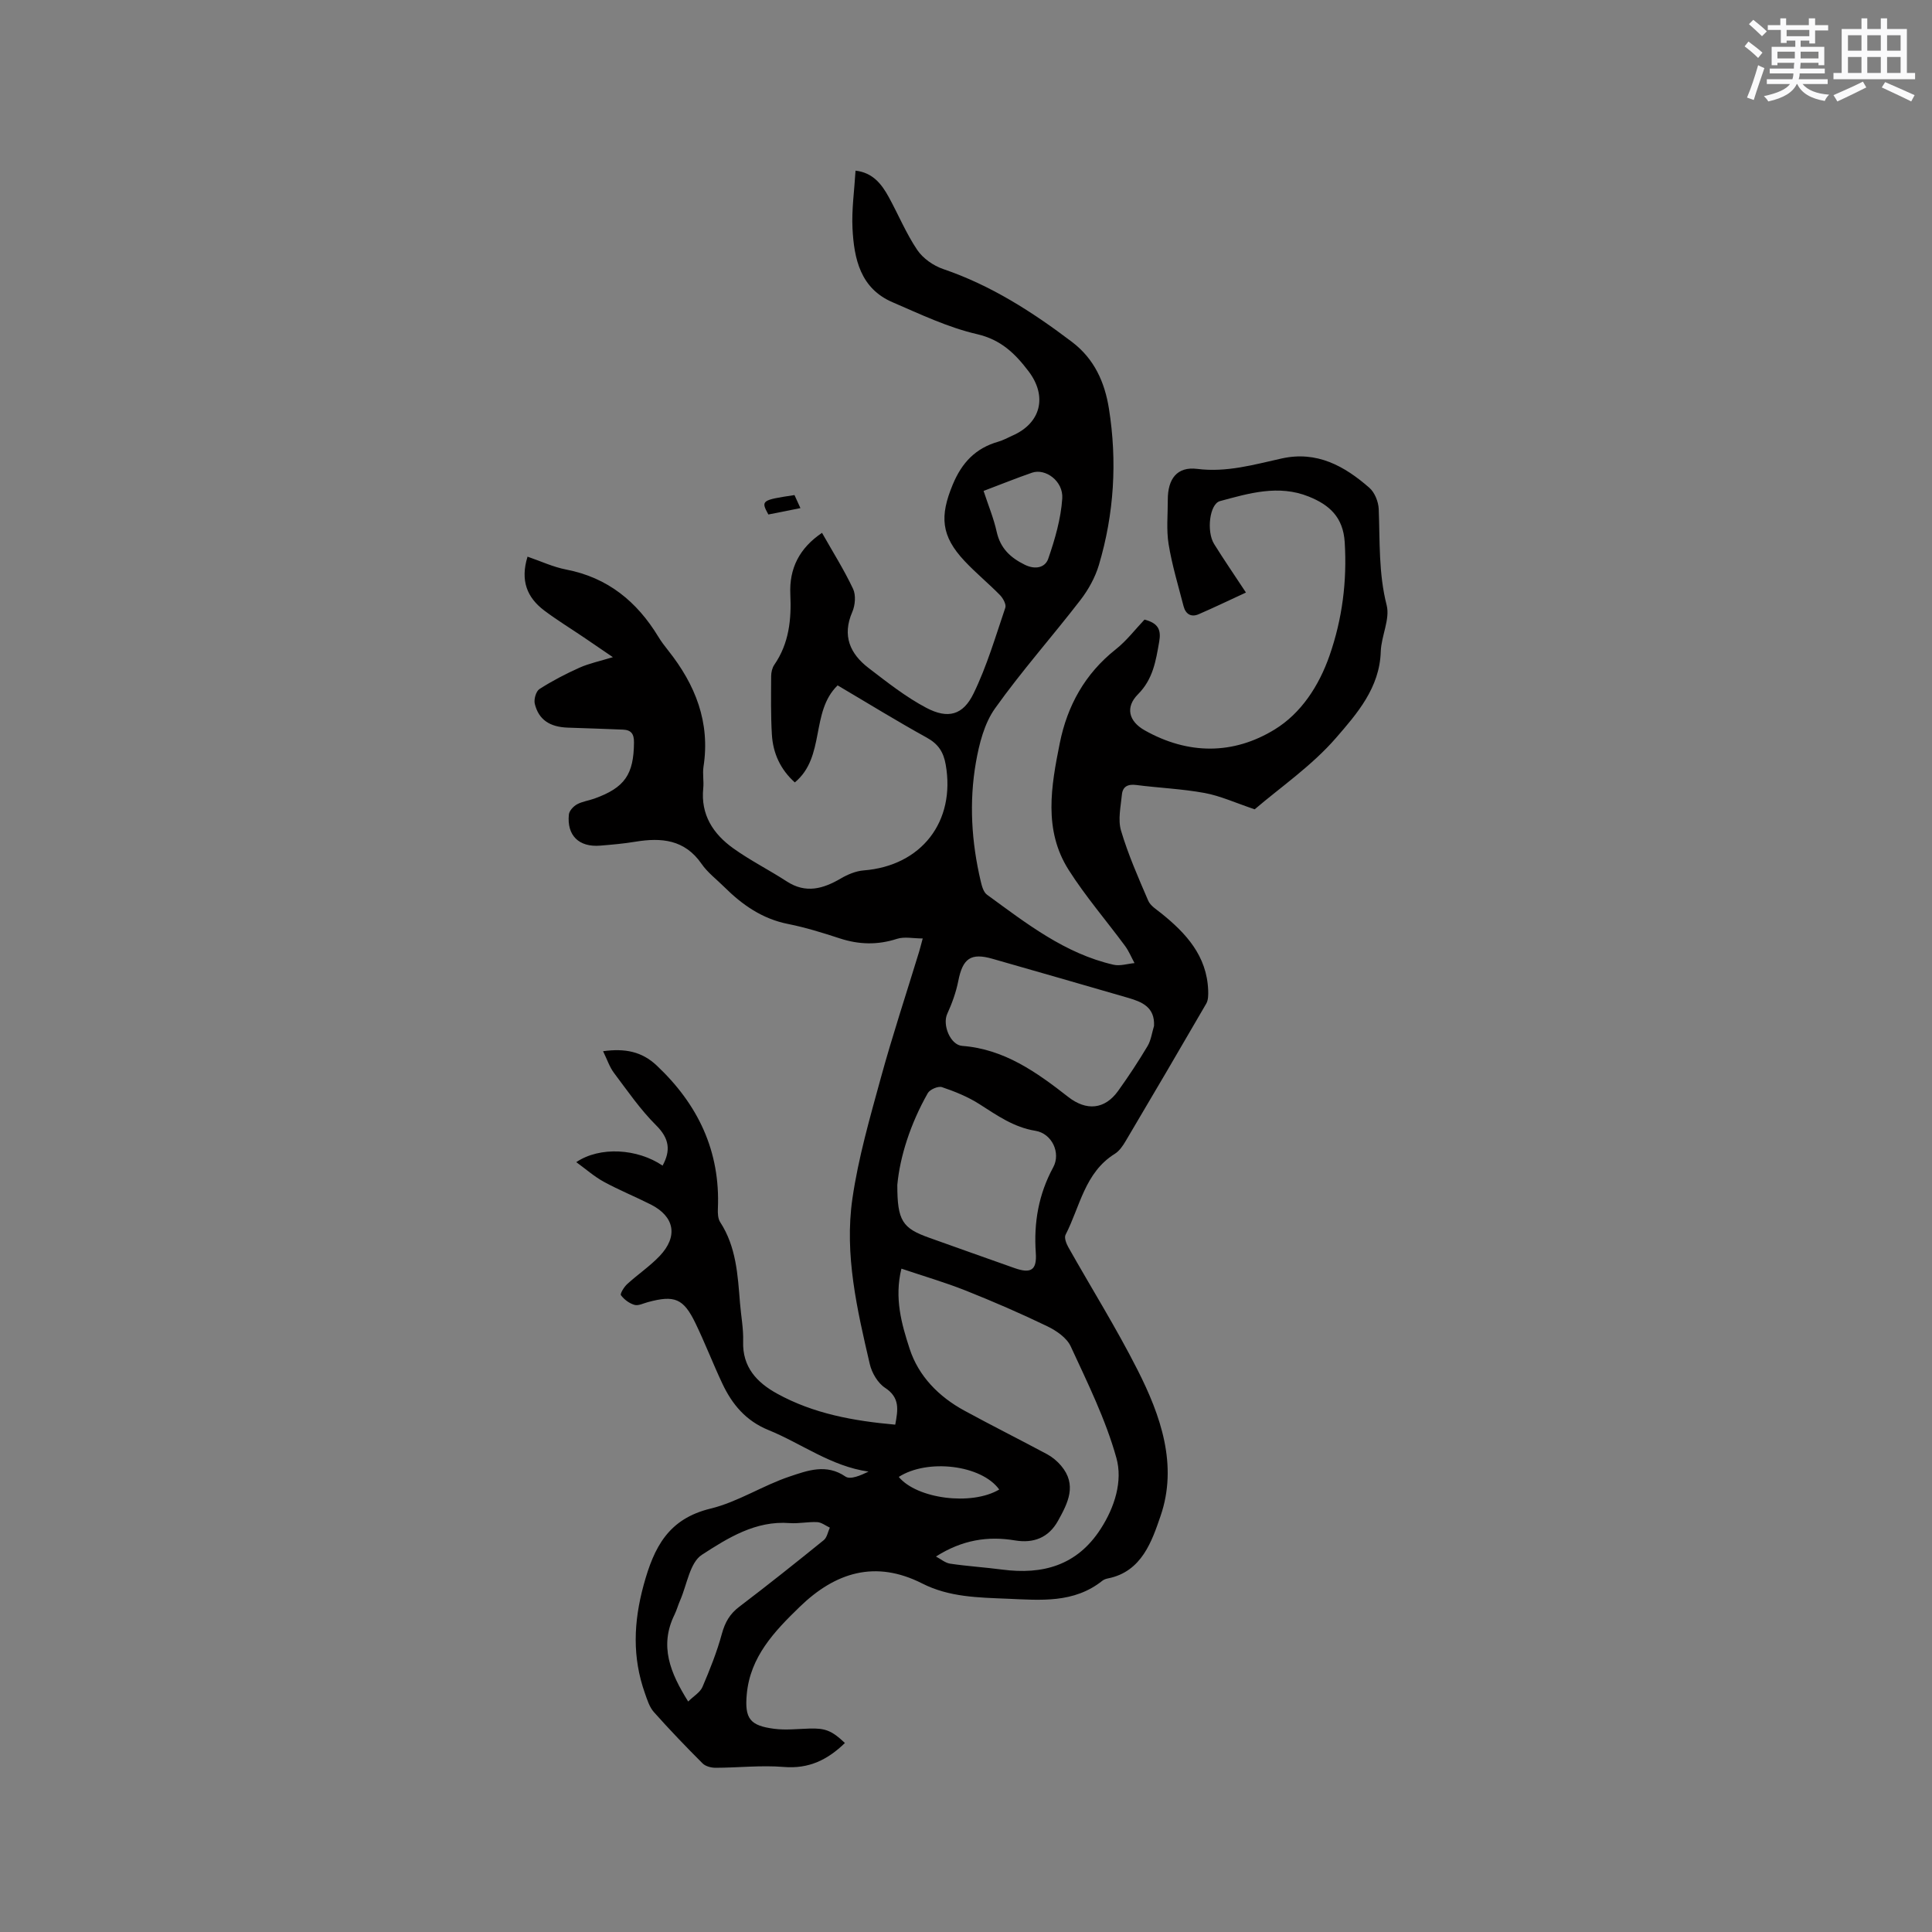 <svg enable-background="new 0 0 400 400" viewBox="0 0 400 400" xmlns="http://www.w3.org/2000/svg"><rect x="0" y="0" width="400" height="400" fill="#808080" stroke="none"/><path d="m259.77 167.56c-4.01-1.35-7.11-2.78-10.36-3.38-4.68-.86-9.47-1.05-14.2-1.66-1.73-.22-2.77.36-2.93 1.98-.24 2.49-.86 5.2-.18 7.48 1.47 4.95 3.57 9.72 5.62 14.48.45 1.06 1.69 1.82 2.67 2.6 5.18 4.16 9.49 8.85 9.75 15.99.03.92.03 2-.4 2.74-5.51 9.51-11.08 18.99-16.68 28.45-.58.98-1.3 2.05-2.24 2.64-6.25 3.88-7.21 10.95-10.21 16.77-.31.61.15 1.81.57 2.56 4.77 8.47 9.94 16.73 14.33 25.4 4.81 9.48 8.39 19.73 4.77 30.26-1.77 5.13-3.85 11.52-10.87 12.92-.41.08-.85.23-1.17.48-5.91 4.71-12.78 4.02-19.66 3.73-6.04-.25-12.06-.32-17.63-3.15-9.71-4.93-18.01-2.33-25.41 4.86-5.22 5.06-10.22 10.3-10.93 18.06-.46 5.05.65 6.51 5.69 7.16 2.39.31 4.86.02 7.29-.05 3.26-.1 4.63.41 7.34 2.99-3.56 3.45-7.42 5.39-12.65 4.96-4.67-.39-9.42.16-14.13.17-.91 0-2.08-.3-2.69-.91-3.45-3.45-6.83-6.97-10.07-10.61-.93-1.04-1.39-2.56-1.87-3.92-2.63-7.43-2.36-14.7-.26-22.4 2.15-7.86 5.12-13.7 13.85-15.82 5.68-1.38 10.83-4.8 16.43-6.66 3.62-1.21 7.54-2.7 11.51.03 1.01.69 3.14-.24 4.77-1.03-7.78-1.11-13.85-5.81-20.71-8.6-4.69-1.91-7.53-5.32-9.56-9.63-1.94-4.12-3.57-8.37-5.55-12.47-2.49-5.16-4.33-5.89-9.89-4.38-.92.25-1.96.79-2.75.56-1.07-.31-2.14-1.11-2.8-2-.22-.3.64-1.71 1.29-2.3 2.18-2 4.68-3.67 6.71-5.8 3.88-4.08 3.11-8.18-1.82-10.68-3.21-1.62-6.56-2.98-9.72-4.7-1.98-1.08-3.71-2.62-5.71-4.07 4.88-3.3 12.66-2.82 17.87.72 1.71-3.12 1.42-5.61-1.33-8.34-3.28-3.26-5.95-7.16-8.75-10.88-.9-1.2-1.38-2.71-2.24-4.47 4.59-.63 8.04.09 11.08 2.94 8.57 8.06 13.21 17.74 12.69 29.67-.04.92 0 2.04.47 2.77 3.34 5.13 3.64 10.96 4.11 16.77.21 2.64.73 5.29.65 7.92-.18 5.33 2.85 8.52 7 10.81 7.55 4.17 15.85 5.67 24.49 6.44.57-3.07 1.02-5.59-2.12-7.64-1.5-.98-2.73-3.09-3.15-4.9-2.62-11.26-5.28-22.66-3.6-34.25 1.22-8.45 3.63-16.76 5.89-25.02 2.41-8.78 5.27-17.42 7.93-26.13.21-.7.38-1.41.74-2.72-1.97 0-3.8-.42-5.34.08-4.02 1.3-7.87 1.2-11.84-.1-3.52-1.15-7.08-2.26-10.7-2.98-5.35-1.06-9.5-3.97-13.24-7.69-1.58-1.57-3.43-2.96-4.67-4.76-3.49-5.05-8.32-5.47-13.72-4.58-2.4.4-4.84.61-7.27.81-4.4.36-6.93-2.11-6.48-6.45.08-.77.94-1.69 1.68-2.1 1.09-.6 2.41-.76 3.6-1.19 6.3-2.26 8.15-5.01 8.2-11.62.02-1.79-.6-2.59-2.28-2.66-3.8-.16-7.61-.28-11.41-.41-3.74-.13-6.04-1.63-6.85-4.94-.22-.92.25-2.59.97-3.05 2.63-1.69 5.43-3.14 8.28-4.42 1.99-.89 4.17-1.34 6.92-2.18-2.31-1.58-4.18-2.86-6.06-4.13-2.72-1.84-5.53-3.56-8.15-5.53-3.54-2.67-5-6.17-3.46-11.15 2.72.93 5.3 2.15 8.01 2.67 8.59 1.66 14.64 6.62 19.07 13.91.6.99 1.31 1.93 2.04 2.84 5.62 7.07 8.74 14.86 7.31 24.08-.22 1.45.1 2.98-.05 4.45-.56 5.49 2.06 9.46 6.22 12.44 3.52 2.52 7.43 4.48 11.06 6.84 3.96 2.58 7.54 1.54 11.22-.61 1.42-.83 3.09-1.53 4.7-1.66 11.97-.94 19.07-10.1 17-21.9-.46-2.62-1.54-4.28-3.92-5.59-6.21-3.43-12.25-7.16-18.46-10.82-5.67 5.5-2.47 14.79-8.86 20.09-2.97-2.66-4.52-6.03-4.75-9.9-.24-4.02-.17-8.06-.15-12.08 0-.8.21-1.73.65-2.37 3.06-4.44 3.56-9.39 3.32-14.59-.26-5.37 1.9-9.59 6.56-12.73 2.26 4 4.59 7.69 6.43 11.6.61 1.3.44 3.39-.16 4.77-2.14 4.93-.48 8.66 3.38 11.62 3.84 2.94 7.7 6 11.95 8.24 4.48 2.36 7.6 1.52 9.78-2.98 2.75-5.65 4.54-11.77 6.57-17.75.23-.68-.46-1.95-1.09-2.6-2.37-2.42-5.01-4.58-7.33-7.05-4.91-5.22-5.18-9.3-2.47-15.83 1.89-4.56 4.73-7.55 9.42-8.89 1.01-.29 1.95-.82 2.92-1.25 5.93-2.58 7.31-8.15 3.35-13.35-2.78-3.65-5.69-6.52-10.66-7.67-6.03-1.39-11.77-4.14-17.5-6.61-6.65-2.86-7.96-8.98-8.28-15.29-.19-3.88.38-7.8.63-11.95 3.61.42 5.43 2.82 6.91 5.53 1.98 3.62 3.57 7.48 5.86 10.88 1.18 1.75 3.34 3.27 5.37 3.96 9.87 3.36 18.44 8.85 26.67 15.09 4.67 3.54 6.79 8.41 7.65 13.8 1.74 10.92 1.08 21.79-2.08 32.4-.77 2.57-2.17 5.1-3.81 7.23-5.82 7.55-12.18 14.7-17.7 22.46-2.21 3.11-3.27 7.31-3.95 11.17-1.43 8.22-.92 16.48 1 24.61.23.99.57 2.25 1.3 2.78 8.13 5.92 16.1 12.19 26.2 14.5 1.35.31 2.89-.21 4.34-.34-.64-1.18-1.16-2.46-1.95-3.54-3.88-5.26-8.19-10.25-11.69-15.76-5.25-8.26-3.62-17.34-1.84-26.21 1.56-7.78 5.21-14.39 11.57-19.43 2.3-1.82 4.12-4.23 5.98-6.18 2.86.75 3.47 2.12 3.04 4.58-.7 3.98-1.27 7.74-4.39 10.88-2.69 2.7-1.91 5.61 1.39 7.47 8.99 5.06 18.33 5.08 26.91-.18 5.48-3.36 9.17-9.03 11.36-15.31 2.64-7.59 3.63-15.35 3.14-23.44-.32-5.26-3.23-7.78-7.47-9.48-6.23-2.5-12.34-.68-18.36.95-2.15.58-2.83 6.27-1.21 8.88 1.95 3.14 4.05 6.19 6.59 10.05-3.45 1.59-6.6 3.11-9.79 4.49-1.57.68-2.7-.04-3.12-1.64-1.1-4.27-2.39-8.51-3.1-12.85-.49-3-.16-6.14-.17-9.21-.01-4.32 1.91-6.91 6.08-6.39 6.13.77 11.76-.89 17.51-2.16 7.29-1.61 12.98 1.56 18.13 6.06 1.12.97 1.89 2.9 1.95 4.43.26 6.65-.05 13.26 1.64 19.88.74 2.91-1.12 6.4-1.22 9.64-.23 7.48-4.93 12.85-9.26 17.84-5.01 5.78-11.53 10.24-16.84 14.79zm-65.99 154.7c.98.51 1.91 1.33 2.94 1.48 3.56.53 7.16.75 10.73 1.22 8.43 1.11 15.53-.83 20.42-8.4 2.94-4.54 4.6-9.93 3.27-14.7-2.22-7.97-5.97-15.55-9.46-23.11-.82-1.78-2.98-3.26-4.87-4.17-5.53-2.67-11.17-5.11-16.87-7.38-4.27-1.7-8.7-2.98-13.31-4.54-1.51 6.13.05 11.51 1.7 16.59 1.84 5.67 6.04 9.93 11.34 12.81 5.67 3.09 11.45 5.98 17.14 9.03 1.07.58 2.08 1.43 2.87 2.36 3.36 3.96 1.43 7.71-.63 11.42-1.96 3.52-5.08 4.69-8.88 4.06-5.61-.94-10.92-.14-16.39 3.33zm-8-76.94c-.01 7.43 1.06 8.98 6.62 10.95 5.88 2.09 11.75 4.2 17.64 6.27 3.41 1.2 4.66.44 4.41-3.15-.44-6.28.58-12.14 3.61-17.72 1.61-2.96-.25-6.99-3.69-7.55-4.51-.73-7.95-3.2-11.62-5.54-2.37-1.51-5.06-2.6-7.73-3.5-.78-.26-2.5.48-2.93 1.24-3.6 6.34-5.77 13.15-6.31 19zm53.15-32.92c.19-3.9-2.52-4.98-5.37-5.81-9.35-2.73-18.71-5.39-28.07-8.08-4.49-1.29-6.17-.09-7.09 4.6-.46 2.33-1.3 4.64-2.29 6.81-1.03 2.27.64 6.43 3.1 6.62 8.73.66 15.43 5.47 21.97 10.58 3.72 2.9 7.52 2.63 10.31-1.25 2.16-3.01 4.2-6.11 6.1-9.29.73-1.24.91-2.79 1.34-4.18zm-96.45 139.88c1.16-1.14 2.48-1.9 2.96-3.02 1.53-3.58 2.99-7.23 4.01-10.98.65-2.38 1.64-4.14 3.62-5.63 5.91-4.49 11.71-9.11 17.48-13.78.68-.55.85-1.71 1.26-2.59-.87-.4-1.73-1.1-2.62-1.14-1.89-.1-3.82.34-5.7.2-7.05-.55-12.81 3.09-18.18 6.57-2.49 1.62-3.08 6.2-4.5 9.44-.43.97-.7 2.01-1.16 2.95-3.18 6.46-.89 12.05 2.83 17.98zm61.16-250.64c.99 3.03 2.1 5.68 2.71 8.45.76 3.42 2.82 5.36 5.83 6.84 2.21 1.08 4.22.57 4.85-1.26 1.39-4.03 2.62-8.26 2.9-12.47.24-3.59-3.47-6.28-6.24-5.34-3.28 1.13-6.5 2.44-10.05 3.78zm3.24 206.75c-3.68-5.11-14.85-6.43-20.8-2.61 3.73 4.52 15.03 6.03 20.8 2.61z" fill="#010000"/><path d="m164.49 102.5c.35.78.73 1.6 1.23 2.7-2.39.48-4.52.9-6.64 1.32-1.58-2.89-1.45-2.99 5.41-4.02z" fill="#010000"/><g fill="#fafafb"><path d="m361.2 9.6.8-1c.9.7 1.9 1.4 2.9 2.3l-.9 1.1c-1-1-2-1.8-2.8-2.4zm.5 10.6c.9-2.1 1.6-4.3 2.3-6.7.4.2.8.4 1.3.6-.7 2.1-1.5 4.3-2.2 6.6zm.4-15.2.9-.9c1 .8 2 1.6 2.8 2.4l-1 1c-.9-.9-1.8-1.7-2.7-2.5zm12.5-1.2h1.2v1.4h2.7v1.1h-2.7v2.7h-1.2v-.6h-1.8v1.3h4.9v3.8h-1.2v-.5h-3.7c0 .4-.1.9-.1 1.2h5.1v1h-5.2c0 .5-.1.9-.2 1.2h6v1h-5.2c1.1 1.3 2.9 2 5.5 2.2-.4.4-.7.8-.9 1.3-2.9-.5-4.8-1.6-5.7-3.5h-.1c-.8 1.7-2.7 2.9-5.9 3.6-.2-.4-.6-.8-.9-1.1 2.8-.6 4.6-1.4 5.4-2.5h-4.8v-1h5.3c.1-.3.2-.7.2-1.2h-4.9v-1h5c0-.4 0-.8.1-1.2h-3.5v.5h-1.2v-3.8h4.9v-1.3h-1.8v.5h-1.2v-2.7h-2.7v-1h2.6v-1.4h1.2v1.4h4.7v-1.4zm-6.6 8.3h3.6c0-.4 0-.9 0-1.4h-3.6zm1.9-4.6h4.7v-1.3h-4.7zm6.6 3.2h-3.7v1.4h3.7z"/><path d="m385.3 3.8h1.3v2.2h2.8v-2.2h1.3v2.2h4.1v9.1h1.7v1.3h-16.9v-1.3h1.7v-9.1h4.1v-2.2zm.4 13.1.7 1.2c-1.8.9-3.8 1.9-6 2.9-.2-.4-.5-.8-.8-1.3 2.3-1 4.3-1.9 6.1-2.8zm-3.1-6.4h2.8v-3.2h-2.8zm0 4.6h2.8v-3.3h-2.8zm4-4.6h2.8v-3.2h-2.8zm0 4.6h2.8v-3.3h-2.8zm3.7 1.9c2.1.9 4.1 1.8 6.1 2.7l-.7 1.3c-2.2-1.1-4.2-2-6.1-2.9zm3.2-9.7h-2.8v3.2h2.8zm-2.8 7.8h2.8v-3.3h-2.8z"/></g></svg>
